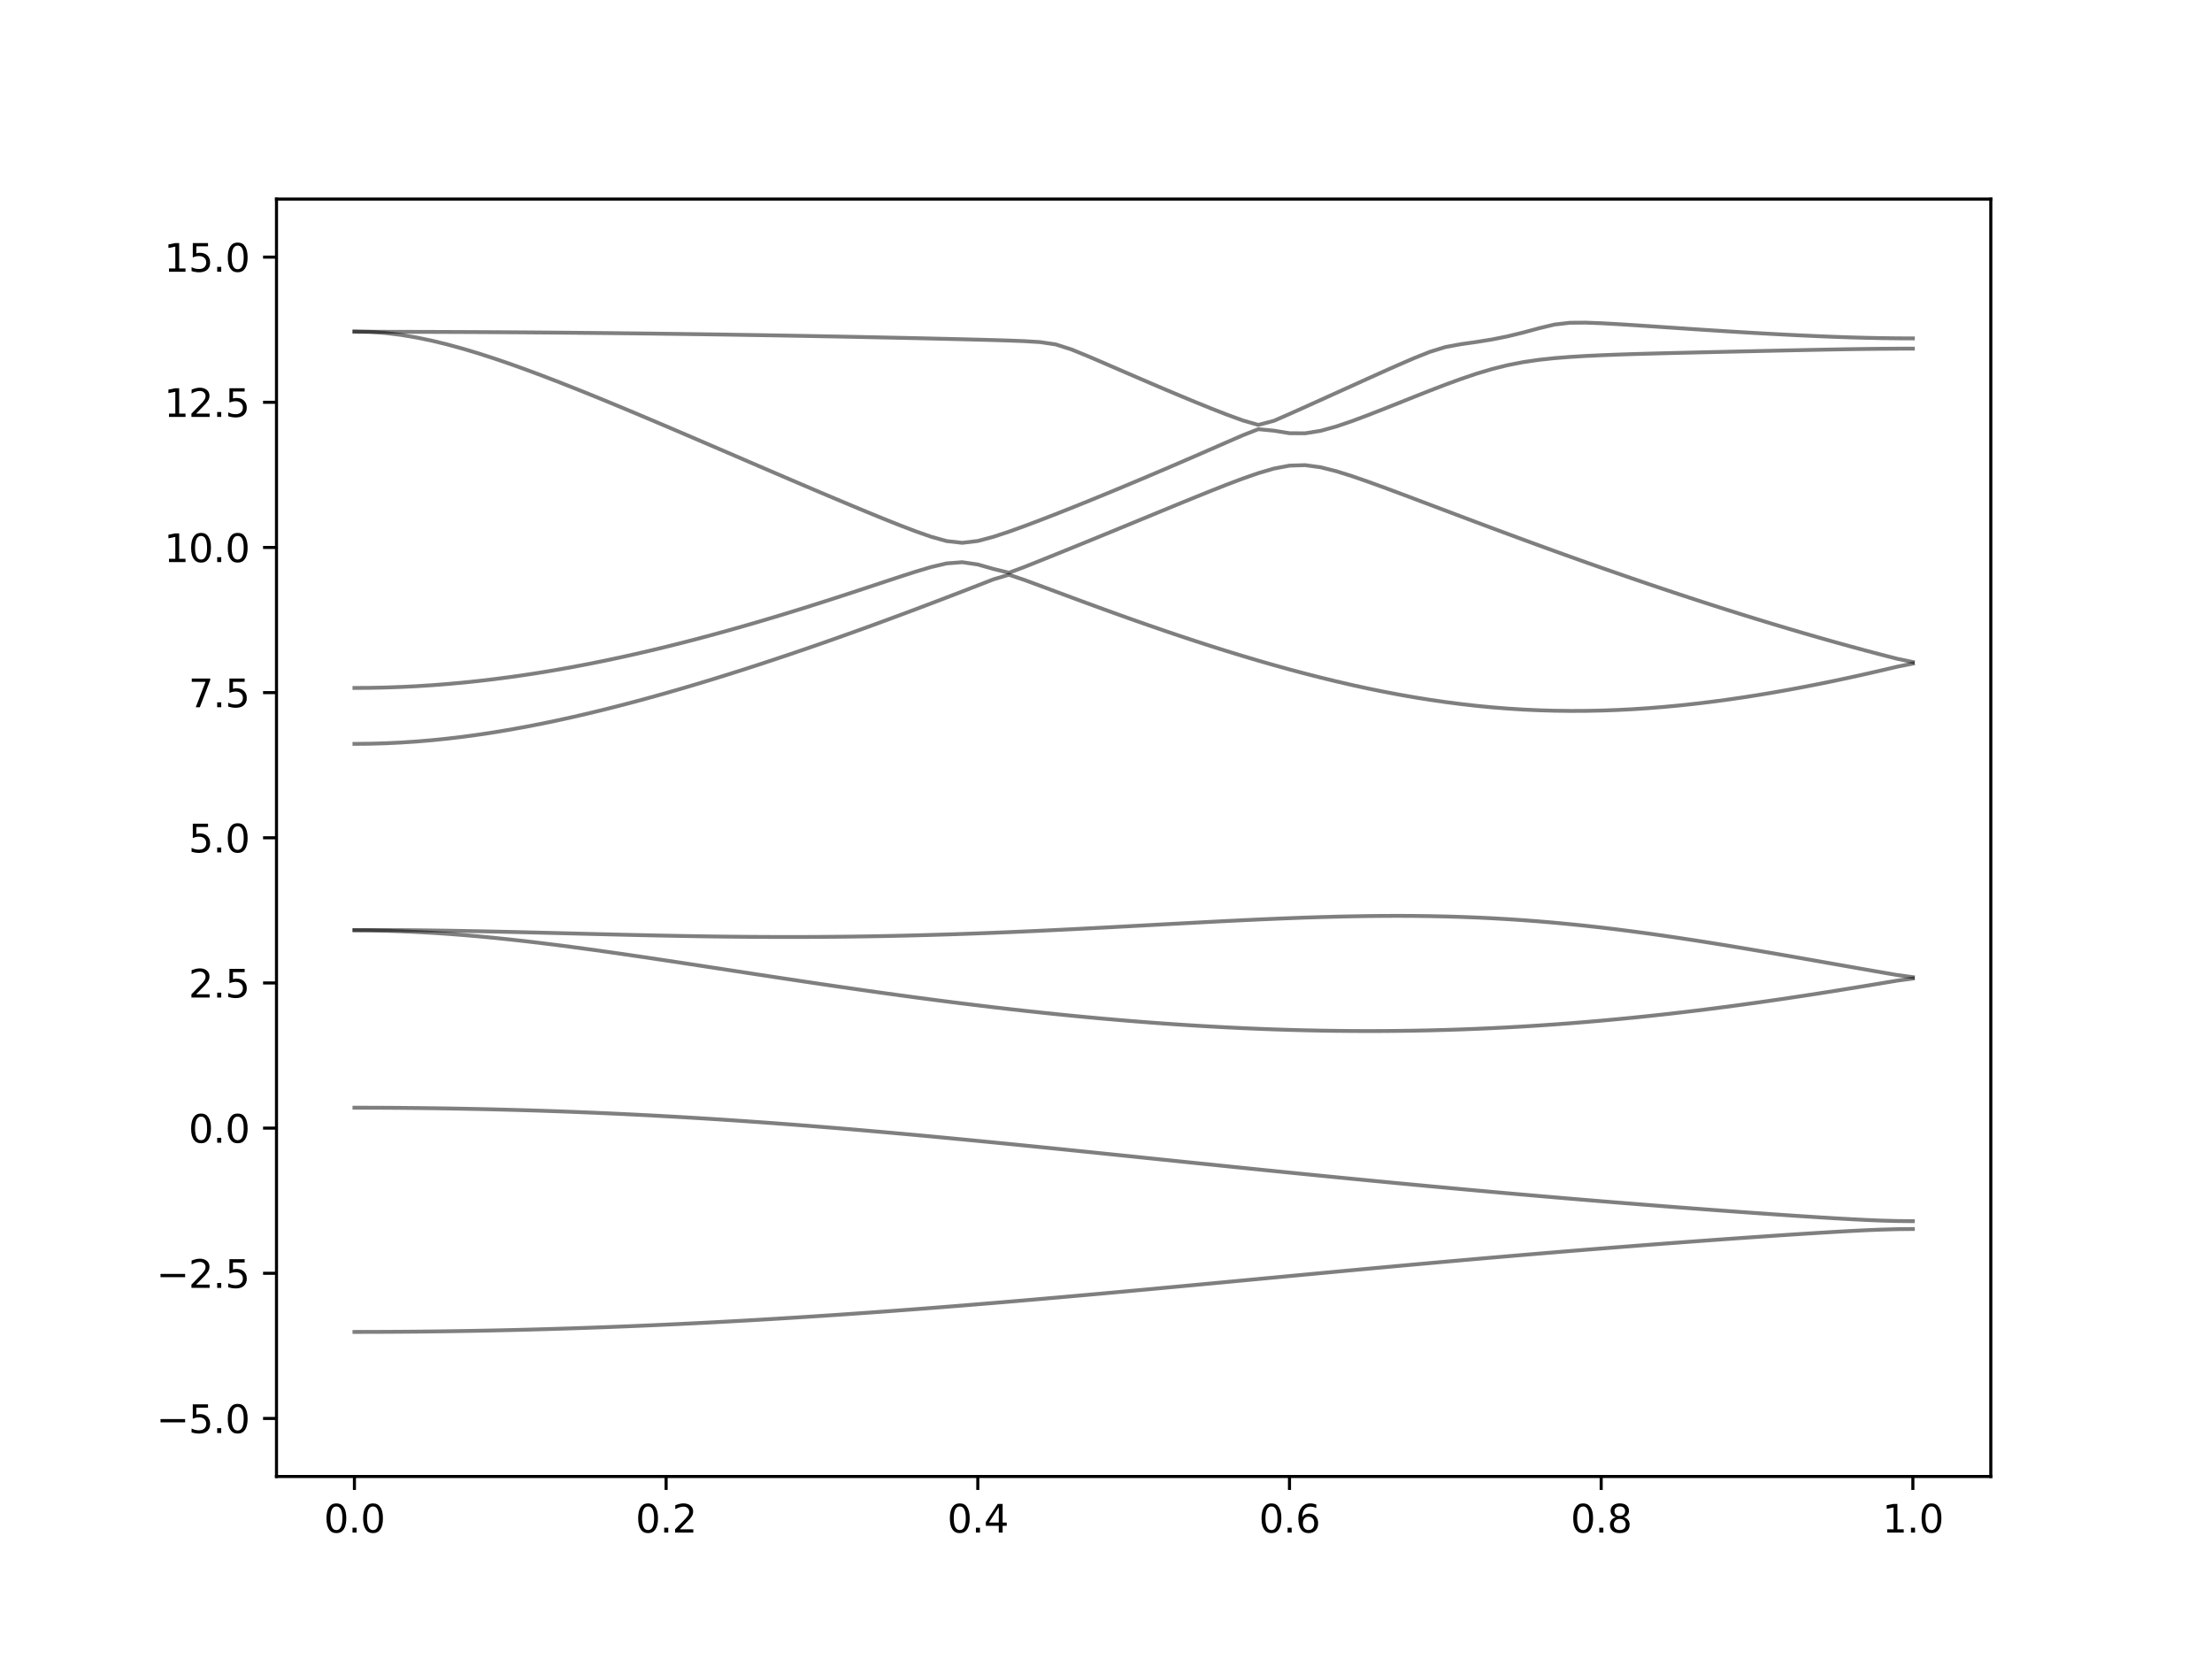 <?xml version="1.0" encoding="utf-8" standalone="no"?>
<!DOCTYPE svg PUBLIC "-//W3C//DTD SVG 1.1//EN"
  "http://www.w3.org/Graphics/SVG/1.1/DTD/svg11.dtd">
<svg xmlns:xlink="http://www.w3.org/1999/xlink" width="576pt" height="432pt" viewBox="0 0 576 432" xmlns="http://www.w3.org/2000/svg" version="1.1">
 <defs>
  <style type="text/css">*{stroke-linejoin: round; stroke-linecap: butt}</style>
 </defs>
 <g id="figure_1">
  <g id="patch_1">
   <path d="M 0 432 
L 576 432 
L 576 0 
L 0 0 
z
" style="fill: #ffffff"/>
  </g>
  <g id="axes_1">
   <g id="patch_2">
    <path d="M 72 384.48 
L 518.4 384.48 
L 518.4 51.84 
L 72 51.84 
z
" style="fill: #ffffff"/>
   </g>
   <g id="matplotlib.axis_1">
    <g id="xtick_1">
     <g id="line2d_1">
      <defs>
       <path id="mb7b20facde" d="M 0 0 
L 0 3.5 
" style="stroke: #000000; stroke-width: 0.8"/>
      </defs>
      <g>
       <use xlink:href="#mb7b20facde" x="92.291" y="384.48" style="stroke: #000000; stroke-width: 0.8"/>
      </g>
     </g>
     <g id="text_1">
      <!-- 0.0 -->
      <g transform="translate(84.339 399.078) scale(0.1 -0.1)">
       <defs>
        <path id="DejaVuSans-30" d="M 2034 4250 
Q 1547 4250 1301 3770 
Q 1056 3291 1056 2328 
Q 1056 1369 1301 889 
Q 1547 409 2034 409 
Q 2525 409 2770 889 
Q 3016 1369 3016 2328 
Q 3016 3291 2770 3770 
Q 2525 4250 2034 4250 
z
M 2034 4750 
Q 2819 4750 3233 4129 
Q 3647 3509 3647 2328 
Q 3647 1150 3233 529 
Q 2819 -91 2034 -91 
Q 1250 -91 836 529 
Q 422 1150 422 2328 
Q 422 3509 836 4129 
Q 1250 4750 2034 4750 
z
" transform="scale(0.016)"/>
        <path id="DejaVuSans-2e" d="M 684 794 
L 1344 794 
L 1344 0 
L 684 0 
L 684 794 
z
" transform="scale(0.016)"/>
       </defs>
       <use xlink:href="#DejaVuSans-30"/>
       <use xlink:href="#DejaVuSans-2e" x="63.623"/>
       <use xlink:href="#DejaVuSans-30" x="95.41"/>
      </g>
     </g>
    </g>
    <g id="xtick_2">
     <g id="line2d_2">
      <g>
       <use xlink:href="#mb7b20facde" x="173.455" y="384.48" style="stroke: #000000; stroke-width: 0.8"/>
      </g>
     </g>
     <g id="text_2">
      <!-- 0.2 -->
      <g transform="translate(165.503 399.078) scale(0.1 -0.1)">
       <defs>
        <path id="DejaVuSans-32" d="M 1228 531 
L 3431 531 
L 3431 0 
L 469 0 
L 469 531 
Q 828 903 1448 1529 
Q 2069 2156 2228 2338 
Q 2531 2678 2651 2914 
Q 2772 3150 2772 3378 
Q 2772 3750 2511 3984 
Q 2250 4219 1831 4219 
Q 1534 4219 1204 4116 
Q 875 4013 500 3803 
L 500 4441 
Q 881 4594 1212 4672 
Q 1544 4750 1819 4750 
Q 2544 4750 2975 4387 
Q 3406 4025 3406 3419 
Q 3406 3131 3298 2873 
Q 3191 2616 2906 2266 
Q 2828 2175 2409 1742 
Q 1991 1309 1228 531 
z
" transform="scale(0.016)"/>
       </defs>
       <use xlink:href="#DejaVuSans-30"/>
       <use xlink:href="#DejaVuSans-2e" x="63.623"/>
       <use xlink:href="#DejaVuSans-32" x="95.41"/>
      </g>
     </g>
    </g>
    <g id="xtick_3">
     <g id="line2d_3">
      <g>
       <use xlink:href="#mb7b20facde" x="254.618" y="384.48" style="stroke: #000000; stroke-width: 0.8"/>
      </g>
     </g>
     <g id="text_3">
      <!-- 0.4 -->
      <g transform="translate(246.667 399.078) scale(0.1 -0.1)">
       <defs>
        <path id="DejaVuSans-34" d="M 2419 4116 
L 825 1625 
L 2419 1625 
L 2419 4116 
z
M 2253 4666 
L 3047 4666 
L 3047 1625 
L 3713 1625 
L 3713 1100 
L 3047 1100 
L 3047 0 
L 2419 0 
L 2419 1100 
L 313 1100 
L 313 1709 
L 2253 4666 
z
" transform="scale(0.016)"/>
       </defs>
       <use xlink:href="#DejaVuSans-30"/>
       <use xlink:href="#DejaVuSans-2e" x="63.623"/>
       <use xlink:href="#DejaVuSans-34" x="95.41"/>
      </g>
     </g>
    </g>
    <g id="xtick_4">
     <g id="line2d_4">
      <g>
       <use xlink:href="#mb7b20facde" x="335.782" y="384.48" style="stroke: #000000; stroke-width: 0.8"/>
      </g>
     </g>
     <g id="text_4">
      <!-- 0.6 -->
      <g transform="translate(327.83 399.078) scale(0.1 -0.1)">
       <defs>
        <path id="DejaVuSans-36" d="M 2113 2584 
Q 1688 2584 1439 2293 
Q 1191 2003 1191 1497 
Q 1191 994 1439 701 
Q 1688 409 2113 409 
Q 2538 409 2786 701 
Q 3034 994 3034 1497 
Q 3034 2003 2786 2293 
Q 2538 2584 2113 2584 
z
M 3366 4563 
L 3366 3988 
Q 3128 4100 2886 4159 
Q 2644 4219 2406 4219 
Q 1781 4219 1451 3797 
Q 1122 3375 1075 2522 
Q 1259 2794 1537 2939 
Q 1816 3084 2150 3084 
Q 2853 3084 3261 2657 
Q 3669 2231 3669 1497 
Q 3669 778 3244 343 
Q 2819 -91 2113 -91 
Q 1303 -91 875 529 
Q 447 1150 447 2328 
Q 447 3434 972 4092 
Q 1497 4750 2381 4750 
Q 2619 4750 2861 4703 
Q 3103 4656 3366 4563 
z
" transform="scale(0.016)"/>
       </defs>
       <use xlink:href="#DejaVuSans-30"/>
       <use xlink:href="#DejaVuSans-2e" x="63.623"/>
       <use xlink:href="#DejaVuSans-36" x="95.41"/>
      </g>
     </g>
    </g>
    <g id="xtick_5">
     <g id="line2d_5">
      <g>
       <use xlink:href="#mb7b20facde" x="416.945" y="384.48" style="stroke: #000000; stroke-width: 0.8"/>
      </g>
     </g>
     <g id="text_5">
      <!-- 0.8 -->
      <g transform="translate(408.994 399.078) scale(0.1 -0.1)">
       <defs>
        <path id="DejaVuSans-38" d="M 2034 2216 
Q 1584 2216 1326 1975 
Q 1069 1734 1069 1313 
Q 1069 891 1326 650 
Q 1584 409 2034 409 
Q 2484 409 2743 651 
Q 3003 894 3003 1313 
Q 3003 1734 2745 1975 
Q 2488 2216 2034 2216 
z
M 1403 2484 
Q 997 2584 770 2862 
Q 544 3141 544 3541 
Q 544 4100 942 4425 
Q 1341 4750 2034 4750 
Q 2731 4750 3128 4425 
Q 3525 4100 3525 3541 
Q 3525 3141 3298 2862 
Q 3072 2584 2669 2484 
Q 3125 2378 3379 2068 
Q 3634 1759 3634 1313 
Q 3634 634 3220 271 
Q 2806 -91 2034 -91 
Q 1263 -91 848 271 
Q 434 634 434 1313 
Q 434 1759 690 2068 
Q 947 2378 1403 2484 
z
M 1172 3481 
Q 1172 3119 1398 2916 
Q 1625 2713 2034 2713 
Q 2441 2713 2670 2916 
Q 2900 3119 2900 3481 
Q 2900 3844 2670 4047 
Q 2441 4250 2034 4250 
Q 1625 4250 1398 4047 
Q 1172 3844 1172 3481 
z
" transform="scale(0.016)"/>
       </defs>
       <use xlink:href="#DejaVuSans-30"/>
       <use xlink:href="#DejaVuSans-2e" x="63.623"/>
       <use xlink:href="#DejaVuSans-38" x="95.41"/>
      </g>
     </g>
    </g>
    <g id="xtick_6">
     <g id="line2d_6">
      <g>
       <use xlink:href="#mb7b20facde" x="498.109" y="384.48" style="stroke: #000000; stroke-width: 0.8"/>
      </g>
     </g>
     <g id="text_6">
      <!-- 1.0 -->
      <g transform="translate(490.158 399.078) scale(0.1 -0.1)">
       <defs>
        <path id="DejaVuSans-31" d="M 794 531 
L 1825 531 
L 1825 4091 
L 703 3866 
L 703 4441 
L 1819 4666 
L 2450 4666 
L 2450 531 
L 3481 531 
L 3481 0 
L 794 0 
L 794 531 
z
" transform="scale(0.016)"/>
       </defs>
       <use xlink:href="#DejaVuSans-31"/>
       <use xlink:href="#DejaVuSans-2e" x="63.623"/>
       <use xlink:href="#DejaVuSans-30" x="95.41"/>
      </g>
     </g>
    </g>
   </g>
   <g id="matplotlib.axis_2">
    <g id="ytick_1">
     <g id="line2d_7">
      <defs>
       <path id="m1a78bf45d3" d="M 0 0 
L -3.5 0 
" style="stroke: #000000; stroke-width: 0.8"/>
      </defs>
      <g>
       <use xlink:href="#m1a78bf45d3" x="72" y="369.36" style="stroke: #000000; stroke-width: 0.8"/>
      </g>
     </g>
     <g id="text_7">
      <!-- −5.0 -->
      <g transform="translate(40.717 373.159) scale(0.1 -0.1)">
       <defs>
        <path id="DejaVuSans-2212" d="M 678 2272 
L 4684 2272 
L 4684 1741 
L 678 1741 
L 678 2272 
z
" transform="scale(0.016)"/>
        <path id="DejaVuSans-35" d="M 691 4666 
L 3169 4666 
L 3169 4134 
L 1269 4134 
L 1269 2991 
Q 1406 3038 1543 3061 
Q 1681 3084 1819 3084 
Q 2600 3084 3056 2656 
Q 3513 2228 3513 1497 
Q 3513 744 3044 326 
Q 2575 -91 1722 -91 
Q 1428 -91 1123 -41 
Q 819 9 494 109 
L 494 744 
Q 775 591 1075 516 
Q 1375 441 1709 441 
Q 2250 441 2565 725 
Q 2881 1009 2881 1497 
Q 2881 1984 2565 2268 
Q 2250 2553 1709 2553 
Q 1456 2553 1204 2497 
Q 953 2441 691 2322 
L 691 4666 
z
" transform="scale(0.016)"/>
       </defs>
       <use xlink:href="#DejaVuSans-2212"/>
       <use xlink:href="#DejaVuSans-35" x="83.789"/>
       <use xlink:href="#DejaVuSans-2e" x="147.412"/>
       <use xlink:href="#DejaVuSans-30" x="179.199"/>
      </g>
     </g>
    </g>
    <g id="ytick_2">
     <g id="line2d_8">
      <g>
       <use xlink:href="#m1a78bf45d3" x="72" y="331.56" style="stroke: #000000; stroke-width: 0.8"/>
      </g>
     </g>
     <g id="text_8">
      <!-- −2.5 -->
      <g transform="translate(40.717 335.359) scale(0.1 -0.1)">
       <use xlink:href="#DejaVuSans-2212"/>
       <use xlink:href="#DejaVuSans-32" x="83.789"/>
       <use xlink:href="#DejaVuSans-2e" x="147.412"/>
       <use xlink:href="#DejaVuSans-35" x="179.199"/>
      </g>
     </g>
    </g>
    <g id="ytick_3">
     <g id="line2d_9">
      <g>
       <use xlink:href="#m1a78bf45d3" x="72" y="293.76" style="stroke: #000000; stroke-width: 0.8"/>
      </g>
     </g>
     <g id="text_9">
      <!-- 0.0 -->
      <g transform="translate(49.097 297.559) scale(0.1 -0.1)">
       <use xlink:href="#DejaVuSans-30"/>
       <use xlink:href="#DejaVuSans-2e" x="63.623"/>
       <use xlink:href="#DejaVuSans-30" x="95.41"/>
      </g>
     </g>
    </g>
    <g id="ytick_4">
     <g id="line2d_10">
      <g>
       <use xlink:href="#m1a78bf45d3" x="72" y="255.96" style="stroke: #000000; stroke-width: 0.8"/>
      </g>
     </g>
     <g id="text_10">
      <!-- 2.5 -->
      <g transform="translate(49.097 259.759) scale(0.1 -0.1)">
       <use xlink:href="#DejaVuSans-32"/>
       <use xlink:href="#DejaVuSans-2e" x="63.623"/>
       <use xlink:href="#DejaVuSans-35" x="95.41"/>
      </g>
     </g>
    </g>
    <g id="ytick_5">
     <g id="line2d_11">
      <g>
       <use xlink:href="#m1a78bf45d3" x="72" y="218.16" style="stroke: #000000; stroke-width: 0.8"/>
      </g>
     </g>
     <g id="text_11">
      <!-- 5.0 -->
      <g transform="translate(49.097 221.959) scale(0.1 -0.1)">
       <use xlink:href="#DejaVuSans-35"/>
       <use xlink:href="#DejaVuSans-2e" x="63.623"/>
       <use xlink:href="#DejaVuSans-30" x="95.41"/>
      </g>
     </g>
    </g>
    <g id="ytick_6">
     <g id="line2d_12">
      <g>
       <use xlink:href="#m1a78bf45d3" x="72" y="180.36" style="stroke: #000000; stroke-width: 0.8"/>
      </g>
     </g>
     <g id="text_12">
      <!-- 7.5 -->
      <g transform="translate(49.097 184.159) scale(0.1 -0.1)">
       <defs>
        <path id="DejaVuSans-37" d="M 525 4666 
L 3525 4666 
L 3525 4397 
L 1831 0 
L 1172 0 
L 2766 4134 
L 525 4134 
L 525 4666 
z
" transform="scale(0.016)"/>
       </defs>
       <use xlink:href="#DejaVuSans-37"/>
       <use xlink:href="#DejaVuSans-2e" x="63.623"/>
       <use xlink:href="#DejaVuSans-35" x="95.41"/>
      </g>
     </g>
    </g>
    <g id="ytick_7">
     <g id="line2d_13">
      <g>
       <use xlink:href="#m1a78bf45d3" x="72" y="142.56" style="stroke: #000000; stroke-width: 0.8"/>
      </g>
     </g>
     <g id="text_13">
      <!-- 10.0 -->
      <g transform="translate(42.734 146.359) scale(0.1 -0.1)">
       <use xlink:href="#DejaVuSans-31"/>
       <use xlink:href="#DejaVuSans-30" x="63.623"/>
       <use xlink:href="#DejaVuSans-2e" x="127.246"/>
       <use xlink:href="#DejaVuSans-30" x="159.033"/>
      </g>
     </g>
    </g>
    <g id="ytick_8">
     <g id="line2d_14">
      <g>
       <use xlink:href="#m1a78bf45d3" x="72" y="104.76" style="stroke: #000000; stroke-width: 0.8"/>
      </g>
     </g>
     <g id="text_14">
      <!-- 12.5 -->
      <g transform="translate(42.734 108.559) scale(0.1 -0.1)">
       <use xlink:href="#DejaVuSans-31"/>
       <use xlink:href="#DejaVuSans-32" x="63.623"/>
       <use xlink:href="#DejaVuSans-2e" x="127.246"/>
       <use xlink:href="#DejaVuSans-35" x="159.033"/>
      </g>
     </g>
    </g>
    <g id="ytick_9">
     <g id="line2d_15">
      <g>
       <use xlink:href="#m1a78bf45d3" x="72" y="66.96" style="stroke: #000000; stroke-width: 0.8"/>
      </g>
     </g>
     <g id="text_15">
      <!-- 15.0 -->
      <g transform="translate(42.734 70.759) scale(0.1 -0.1)">
       <use xlink:href="#DejaVuSans-31"/>
       <use xlink:href="#DejaVuSans-35" x="63.623"/>
       <use xlink:href="#DejaVuSans-2e" x="127.246"/>
       <use xlink:href="#DejaVuSans-30" x="159.033"/>
      </g>
     </g>
    </g>
   </g>
   <g id="line2d_16">
    <path d="M 92.291 346.83 
L 96.349 346.825 
L 100.407 346.81 
L 104.465 346.786 
L 108.524 346.753 
L 112.582 346.709 
L 116.64 346.656 
L 120.698 346.594 
L 124.756 346.521 
L 128.815 346.44 
L 132.873 346.349 
L 136.931 346.248 
L 140.989 346.139 
L 145.047 346.019 
L 149.105 345.891 
L 153.164 345.753 
L 157.222 345.606 
L 161.28 345.451 
L 165.338 345.286 
L 169.396 345.112 
L 173.455 344.929 
L 177.513 344.739 
L 181.571 344.537 
L 185.629 344.33 
L 189.687 344.113 
L 193.745 343.889 
L 197.804 343.656 
L 201.862 343.414 
L 205.92 343.166 
L 209.978 342.909 
L 214.036 342.644 
L 218.095 342.374 
L 222.153 342.094 
L 226.211 341.808 
L 230.269 341.517 
L 234.327 341.217 
L 238.385 340.912 
L 242.444 340.599 
L 246.502 340.281 
L 250.56 339.958 
L 254.618 339.628 
L 258.676 339.292 
L 262.735 338.954 
L 266.793 338.609 
L 270.851 338.26 
L 274.909 337.906 
L 278.967 337.548 
L 283.025 337.186 
L 287.084 336.822 
L 291.142 336.453 
L 295.2 336.082 
L 299.258 335.709 
L 303.316 335.332 
L 307.375 334.956 
L 311.433 334.576 
L 315.491 334.195 
L 319.549 333.814 
L 323.607 333.432 
L 327.665 333.049 
L 331.724 332.667 
L 335.782 332.284 
L 339.84 331.902 
L 343.898 331.522 
L 347.956 331.143 
L 352.015 330.765 
L 356.073 330.388 
L 360.131 330.015 
L 364.189 329.643 
L 368.247 329.274 
L 372.305 328.906 
L 376.364 328.544 
L 380.422 328.184 
L 384.48 327.827 
L 388.538 327.475 
L 392.596 327.125 
L 396.655 326.779 
L 400.713 326.437 
L 404.771 326.1 
L 408.829 325.766 
L 412.887 325.436 
L 416.945 325.111 
L 421.004 324.791 
L 425.062 324.473 
L 429.12 324.16 
L 433.178 323.852 
L 437.236 323.548 
L 441.295 323.247 
L 445.353 322.951 
L 449.411 322.659 
L 453.469 322.372 
L 457.527 322.089 
L 461.585 321.811 
L 465.644 321.54 
L 469.702 321.275 
L 473.76 321.02 
L 477.818 320.776 
L 481.876 320.55 
L 485.935 320.347 
L 489.993 320.182 
L 494.051 320.072 
L 498.109 320.031 
" clip-path="url(#pe90294067e)" style="fill: none; stroke: #000000; stroke-opacity: 0.5; stroke-linecap: square"/>
   </g>
   <g id="line2d_17">
    <path d="M 92.291 288.442 
L 96.349 288.447 
L 100.407 288.463 
L 104.465 288.491 
L 108.524 288.53 
L 112.582 288.578 
L 116.64 288.639 
L 120.698 288.711 
L 124.756 288.793 
L 128.815 288.887 
L 132.873 288.993 
L 136.931 289.109 
L 140.989 289.236 
L 145.047 289.375 
L 149.105 289.526 
L 153.164 289.688 
L 157.222 289.862 
L 161.28 290.047 
L 165.338 290.243 
L 169.396 290.45 
L 173.455 290.669 
L 177.513 290.899 
L 181.571 291.141 
L 185.629 291.394 
L 189.687 291.655 
L 193.745 291.929 
L 197.804 292.213 
L 201.862 292.507 
L 205.92 292.81 
L 209.978 293.123 
L 214.036 293.446 
L 218.095 293.777 
L 222.153 294.115 
L 226.211 294.463 
L 230.269 294.818 
L 234.327 295.181 
L 238.385 295.55 
L 242.444 295.925 
L 246.502 296.308 
L 250.56 296.695 
L 254.618 297.086 
L 258.676 297.483 
L 262.735 297.883 
L 266.793 298.288 
L 270.851 298.695 
L 274.909 299.106 
L 278.967 299.519 
L 283.025 299.933 
L 287.084 300.351 
L 291.142 300.768 
L 295.2 301.187 
L 299.258 301.606 
L 303.316 302.025 
L 307.375 302.443 
L 311.433 302.861 
L 315.491 303.278 
L 319.549 303.695 
L 323.607 304.11 
L 327.665 304.522 
L 331.724 304.934 
L 335.782 305.342 
L 339.84 305.747 
L 343.898 306.151 
L 347.956 306.552 
L 352.015 306.949 
L 356.073 307.344 
L 360.131 307.734 
L 364.189 308.122 
L 368.247 308.505 
L 372.305 308.886 
L 376.364 309.261 
L 380.422 309.634 
L 384.48 310.002 
L 388.538 310.366 
L 392.596 310.726 
L 396.655 311.081 
L 400.713 311.434 
L 404.771 311.78 
L 408.829 312.123 
L 412.887 312.462 
L 416.945 312.796 
L 421.004 313.127 
L 425.062 313.452 
L 429.12 313.774 
L 433.178 314.092 
L 437.236 314.405 
L 441.295 314.713 
L 445.353 315.017 
L 449.411 315.317 
L 453.469 315.611 
L 457.527 315.9 
L 461.585 316.184 
L 465.644 316.463 
L 469.702 316.732 
L 473.76 316.992 
L 477.818 317.24 
L 481.876 317.47 
L 485.935 317.674 
L 489.993 317.842 
L 494.051 317.954 
L 498.109 317.993 
" clip-path="url(#pe90294067e)" style="fill: none; stroke: #000000; stroke-opacity: 0.5; stroke-linecap: square"/>
   </g>
   <g id="line2d_18">
    <path d="M 92.291 242.223 
L 96.349 242.272 
L 100.407 242.364 
L 104.465 242.502 
L 108.524 242.683 
L 112.582 242.908 
L 116.64 243.179 
L 120.698 243.491 
L 124.756 243.841 
L 128.815 244.23 
L 132.873 244.65 
L 136.931 245.104 
L 140.989 245.585 
L 145.047 246.09 
L 149.105 246.617 
L 153.164 247.165 
L 157.222 247.73 
L 161.28 248.309 
L 165.338 248.9 
L 169.396 249.501 
L 173.455 250.11 
L 177.513 250.725 
L 181.571 251.345 
L 185.629 251.967 
L 189.687 252.59 
L 193.745 253.213 
L 197.804 253.834 
L 201.862 254.453 
L 205.92 255.068 
L 209.978 255.677 
L 214.036 256.281 
L 218.095 256.876 
L 222.153 257.464 
L 226.211 258.045 
L 230.269 258.615 
L 234.327 259.175 
L 238.385 259.723 
L 242.444 260.262 
L 246.502 260.786 
L 250.56 261.299 
L 254.618 261.796 
L 258.676 262.282 
L 262.735 262.752 
L 266.793 263.207 
L 270.851 263.645 
L 274.909 264.069 
L 278.967 264.476 
L 283.025 264.866 
L 287.084 265.238 
L 291.142 265.591 
L 295.2 265.927 
L 299.258 266.243 
L 303.316 266.541 
L 307.375 266.819 
L 311.433 267.076 
L 315.491 267.314 
L 319.549 267.53 
L 323.607 267.726 
L 327.665 267.899 
L 331.724 268.051 
L 335.782 268.18 
L 339.84 268.287 
L 343.898 268.372 
L 347.956 268.432 
L 352.015 268.47 
L 356.073 268.484 
L 360.131 268.475 
L 364.189 268.44 
L 368.247 268.383 
L 372.305 268.301 
L 376.364 268.194 
L 380.422 268.062 
L 384.48 267.906 
L 388.538 267.726 
L 392.596 267.521 
L 396.655 267.291 
L 400.713 267.038 
L 404.771 266.76 
L 408.829 266.458 
L 412.887 266.131 
L 416.945 265.782 
L 421.004 265.408 
L 425.062 265.014 
L 429.12 264.595 
L 433.178 264.155 
L 437.236 263.692 
L 441.295 263.209 
L 445.353 262.705 
L 449.411 262.182 
L 453.469 261.639 
L 457.527 261.077 
L 461.585 260.498 
L 465.644 259.902 
L 469.702 259.289 
L 473.76 258.662 
L 477.818 258.021 
L 481.876 257.366 
L 485.935 256.699 
L 489.993 256.025 
L 494.051 255.348 
L 498.109 254.806 
" clip-path="url(#pe90294067e)" style="fill: none; stroke: #000000; stroke-opacity: 0.5; stroke-linecap: square"/>
   </g>
   <g id="line2d_19">
    <path d="M 92.291 242.204 
L 96.349 242.189 
L 100.407 242.189 
L 104.465 242.208 
L 108.524 242.243 
L 112.582 242.292 
L 116.64 242.35 
L 120.698 242.419 
L 124.756 242.497 
L 128.815 242.582 
L 132.873 242.673 
L 136.931 242.769 
L 140.989 242.869 
L 145.047 242.972 
L 149.105 243.075 
L 153.164 243.178 
L 157.222 243.279 
L 161.28 243.379 
L 165.338 243.474 
L 169.396 243.563 
L 173.455 243.646 
L 177.513 243.723 
L 181.571 243.791 
L 185.629 243.852 
L 189.687 243.902 
L 193.745 243.941 
L 197.804 243.968 
L 201.862 243.985 
L 205.92 243.989 
L 209.978 243.982 
L 214.036 243.961 
L 218.095 243.928 
L 222.153 243.881 
L 226.211 243.822 
L 230.269 243.749 
L 234.327 243.663 
L 238.385 243.565 
L 242.444 243.454 
L 246.502 243.332 
L 250.56 243.197 
L 254.618 243.052 
L 258.676 242.895 
L 262.735 242.728 
L 266.793 242.552 
L 270.851 242.367 
L 274.909 242.174 
L 278.967 241.974 
L 283.025 241.768 
L 287.084 241.557 
L 291.142 241.34 
L 295.2 241.123 
L 299.258 240.902 
L 303.316 240.681 
L 307.375 240.462 
L 311.433 240.246 
L 315.491 240.033 
L 319.549 239.825 
L 323.607 239.627 
L 327.665 239.437 
L 331.724 239.258 
L 335.782 239.094 
L 339.84 238.942 
L 343.898 238.811 
L 347.956 238.699 
L 352.015 238.608 
L 356.073 238.542 
L 360.131 238.501 
L 364.189 238.489 
L 368.247 238.508 
L 372.305 238.56 
L 376.364 238.645 
L 380.422 238.764 
L 384.48 238.921 
L 388.538 239.115 
L 392.596 239.348 
L 396.655 239.617 
L 400.713 239.925 
L 404.771 240.271 
L 408.829 240.656 
L 412.887 241.074 
L 416.945 241.526 
L 421.004 242.013 
L 425.062 242.53 
L 429.12 243.076 
L 433.178 243.649 
L 437.236 244.247 
L 441.295 244.865 
L 445.353 245.505 
L 449.411 246.162 
L 453.469 246.834 
L 457.527 247.519 
L 461.585 248.214 
L 465.644 248.917 
L 469.702 249.628 
L 473.76 250.343 
L 477.818 251.06 
L 481.876 251.776 
L 485.935 252.491 
L 489.993 253.202 
L 494.051 253.902 
L 498.109 254.45 
" clip-path="url(#pe90294067e)" style="fill: none; stroke: #000000; stroke-opacity: 0.5; stroke-linecap: square"/>
   </g>
   <g id="line2d_20">
    <path d="M 92.291 193.702 
L 96.349 193.663 
L 100.407 193.546 
L 104.465 193.351 
L 108.524 193.082 
L 112.582 192.737 
L 116.64 192.321 
L 120.698 191.835 
L 124.756 191.283 
L 128.815 190.666 
L 132.873 189.987 
L 136.931 189.251 
L 140.989 188.46 
L 145.047 187.616 
L 149.105 186.722 
L 153.164 185.782 
L 157.222 184.799 
L 161.28 183.773 
L 165.338 182.707 
L 169.396 181.604 
L 173.455 180.467 
L 177.513 179.296 
L 181.571 178.094 
L 185.629 176.86 
L 189.687 175.599 
L 193.745 174.31 
L 197.804 172.997 
L 201.862 171.657 
L 205.92 170.295 
L 209.978 168.911 
L 214.036 167.505 
L 218.095 166.078 
L 222.153 164.632 
L 226.211 163.167 
L 230.269 161.684 
L 234.327 160.182 
L 238.385 158.666 
L 242.444 157.134 
L 246.502 155.586 
L 250.56 154.024 
L 254.618 152.45 
L 258.676 150.868 
L 262.735 149.659 
L 266.793 151.036 
L 270.851 152.533 
L 274.909 154.044 
L 278.967 155.553 
L 283.025 157.053 
L 287.084 158.537 
L 291.142 160.004 
L 295.2 161.449 
L 299.258 162.872 
L 303.316 164.271 
L 307.375 165.642 
L 311.433 166.985 
L 315.491 168.296 
L 319.549 169.575 
L 323.607 170.819 
L 327.665 172.026 
L 331.724 173.193 
L 335.782 174.32 
L 339.84 175.402 
L 343.898 176.439 
L 347.956 177.428 
L 352.015 178.367 
L 356.073 179.253 
L 360.131 180.083 
L 364.189 180.857 
L 368.247 181.571 
L 372.305 182.224 
L 376.364 182.812 
L 380.422 183.337 
L 384.48 183.797 
L 388.538 184.187 
L 392.596 184.51 
L 396.655 184.766 
L 400.713 184.953 
L 404.771 185.073 
L 408.829 185.124 
L 412.887 185.109 
L 416.945 185.029 
L 421.004 184.884 
L 425.062 184.678 
L 429.12 184.412 
L 433.178 184.087 
L 437.236 183.706 
L 441.295 183.271 
L 445.353 182.782 
L 449.411 182.245 
L 453.469 181.66 
L 457.527 181.028 
L 461.585 180.354 
L 465.644 179.637 
L 469.702 178.88 
L 473.76 178.084 
L 477.818 177.253 
L 481.876 176.386 
L 485.935 175.487 
L 489.993 174.557 
L 494.051 173.603 
L 498.109 172.789 
" clip-path="url(#pe90294067e)" style="fill: none; stroke: #000000; stroke-opacity: 0.5; stroke-linecap: square"/>
   </g>
   <g id="line2d_21">
    <path d="M 92.291 179.141 
L 96.349 179.113 
L 100.407 179.025 
L 104.465 178.881 
L 108.524 178.679 
L 112.582 178.419 
L 116.64 178.104 
L 120.698 177.734 
L 124.756 177.309 
L 128.815 176.831 
L 132.873 176.3 
L 136.931 175.72 
L 140.989 175.089 
L 145.047 174.41 
L 149.105 173.685 
L 153.164 172.912 
L 157.222 172.097 
L 161.28 171.24 
L 165.338 170.34 
L 169.396 169.401 
L 173.455 168.424 
L 177.513 167.41 
L 181.571 166.359 
L 185.629 165.275 
L 189.687 164.157 
L 193.745 163.008 
L 197.804 161.827 
L 201.862 160.619 
L 205.92 159.384 
L 209.978 158.123 
L 214.036 156.836 
L 218.095 155.53 
L 222.153 154.205 
L 226.211 152.866 
L 230.269 151.52 
L 234.327 150.18 
L 238.385 148.874 
L 242.444 147.661 
L 246.502 146.709 
L 250.56 146.399 
L 254.618 146.992 
L 258.676 148.147 
L 262.735 149.14 
L 266.793 147.621 
L 270.851 146.001 
L 274.909 144.367 
L 278.967 142.722 
L 283.025 141.068 
L 287.084 139.406 
L 291.142 137.738 
L 295.2 136.066 
L 299.258 134.392 
L 303.316 132.718 
L 307.375 131.049 
L 311.433 129.392 
L 315.491 127.756 
L 319.549 126.156 
L 323.607 124.622 
L 327.665 123.206 
L 331.724 122.016 
L 335.782 121.247 
L 339.84 121.124 
L 343.898 121.679 
L 347.956 122.7 
L 352.015 123.971 
L 356.073 125.375 
L 360.131 126.844 
L 364.189 128.352 
L 368.247 129.876 
L 372.305 131.409 
L 376.364 132.942 
L 380.422 134.474 
L 384.48 136.001 
L 388.538 137.517 
L 392.596 139.026 
L 396.655 140.525 
L 400.713 142.011 
L 404.771 143.485 
L 408.829 144.944 
L 412.887 146.391 
L 416.945 147.823 
L 421.004 149.24 
L 425.062 150.642 
L 429.12 152.028 
L 433.178 153.397 
L 437.236 154.748 
L 441.295 156.082 
L 445.353 157.399 
L 449.411 158.696 
L 453.469 159.974 
L 457.527 161.233 
L 461.585 162.472 
L 465.644 163.689 
L 469.702 164.883 
L 473.76 166.056 
L 477.818 167.207 
L 481.876 168.332 
L 485.935 169.433 
L 489.993 170.506 
L 494.051 171.547 
L 498.109 172.389 
" clip-path="url(#pe90294067e)" style="fill: none; stroke: #000000; stroke-opacity: 0.5; stroke-linecap: square"/>
   </g>
   <g id="line2d_22">
    <path d="M 92.291 86.398 
L 96.349 86.412 
L 100.407 86.711 
L 104.465 87.215 
L 108.524 87.9 
L 112.582 88.746 
L 116.64 89.737 
L 120.698 90.853 
L 124.756 92.074 
L 128.815 93.388 
L 132.873 94.779 
L 136.931 96.235 
L 140.989 97.746 
L 145.047 99.303 
L 149.105 100.898 
L 153.164 102.527 
L 157.222 104.182 
L 161.28 105.859 
L 165.338 107.556 
L 169.396 109.267 
L 173.455 110.991 
L 177.513 112.722 
L 181.571 114.463 
L 185.629 116.207 
L 189.687 117.954 
L 193.745 119.703 
L 197.804 121.451 
L 201.862 123.196 
L 205.92 124.938 
L 209.978 126.672 
L 214.036 128.4 
L 218.095 130.116 
L 222.153 131.819 
L 226.211 133.503 
L 230.269 135.162 
L 234.327 136.781 
L 238.385 138.335 
L 242.444 139.761 
L 246.502 140.894 
L 250.56 141.35 
L 254.618 140.868 
L 258.676 139.785 
L 262.735 138.443 
L 266.793 136.981 
L 270.851 135.452 
L 274.909 133.878 
L 278.967 132.269 
L 283.025 130.636 
L 287.084 128.978 
L 291.142 127.301 
L 295.2 125.604 
L 299.258 123.891 
L 303.316 122.162 
L 307.375 120.42 
L 311.433 118.663 
L 315.491 116.895 
L 319.549 115.12 
L 323.607 113.353 
L 327.665 111.756 
L 331.724 112.146 
L 335.782 112.805 
L 339.84 112.834 
L 343.898 112.182 
L 347.956 111.057 
L 352.015 109.674 
L 356.073 108.157 
L 360.131 106.571 
L 364.189 104.954 
L 368.247 103.333 
L 372.305 101.73 
L 376.364 100.168 
L 380.422 98.682 
L 384.48 97.307 
L 388.538 96.095 
L 392.596 95.085 
L 396.655 94.292 
L 400.713 93.7 
L 404.771 93.264 
L 408.829 92.941 
L 412.887 92.696 
L 416.945 92.502 
L 421.004 92.343 
L 425.062 92.209 
L 429.12 92.091 
L 433.178 91.984 
L 437.236 91.882 
L 441.295 91.787 
L 445.353 91.693 
L 449.411 91.601 
L 453.469 91.51 
L 457.527 91.42 
L 461.585 91.329 
L 465.644 91.241 
L 469.702 91.155 
L 473.76 91.072 
L 477.818 90.993 
L 481.876 90.924 
L 485.935 90.866 
L 489.993 90.821 
L 494.051 90.792 
L 498.109 90.783 
" clip-path="url(#pe90294067e)" style="fill: none; stroke: #000000; stroke-opacity: 0.5; stroke-linecap: square"/>
   </g>
   <g id="line2d_23">
    <path d="M 92.291 86.295 
L 96.349 86.388 
L 100.407 86.401 
L 104.465 86.409 
L 108.524 86.418 
L 112.582 86.429 
L 116.64 86.444 
L 120.698 86.46 
L 124.756 86.478 
L 128.815 86.501 
L 132.873 86.525 
L 136.931 86.552 
L 140.989 86.583 
L 145.047 86.614 
L 149.105 86.649 
L 153.164 86.687 
L 157.222 86.726 
L 161.28 86.77 
L 165.338 86.816 
L 169.396 86.862 
L 173.455 86.914 
L 177.513 86.967 
L 181.571 87.023 
L 185.629 87.08 
L 189.687 87.142 
L 193.745 87.206 
L 197.804 87.271 
L 201.862 87.339 
L 205.92 87.41 
L 209.978 87.482 
L 214.036 87.558 
L 218.095 87.635 
L 222.153 87.715 
L 226.211 87.797 
L 230.269 87.882 
L 234.327 87.968 
L 238.385 88.057 
L 242.444 88.148 
L 246.502 88.243 
L 250.56 88.341 
L 254.618 88.444 
L 258.676 88.554 
L 262.735 88.68 
L 266.793 88.836 
L 270.851 89.085 
L 274.909 89.684 
L 278.967 90.984 
L 283.025 92.638 
L 287.084 94.377 
L 291.142 96.136 
L 295.2 97.892 
L 299.258 99.64 
L 303.316 101.372 
L 307.375 103.083 
L 311.433 104.765 
L 315.491 106.408 
L 319.549 107.993 
L 323.607 109.479 
L 327.665 110.646 
L 331.724 109.577 
L 335.782 107.799 
L 339.84 105.98 
L 343.898 104.149 
L 347.956 102.311 
L 352.015 100.472 
L 356.073 98.635 
L 360.131 96.808 
L 364.189 95.005 
L 368.247 93.252 
L 372.305 91.631 
L 376.364 90.373 
L 380.422 89.623 
L 384.48 89.046 
L 388.538 88.394 
L 392.596 87.578 
L 396.655 86.586 
L 400.713 85.488 
L 404.771 84.513 
L 408.829 84.043 
L 412.887 84.015 
L 416.945 84.168 
L 421.004 84.389 
L 425.062 84.643 
L 429.12 84.912 
L 433.178 85.186 
L 437.236 85.459 
L 441.295 85.73 
L 445.353 85.995 
L 449.411 86.253 
L 453.469 86.501 
L 457.527 86.738 
L 461.585 86.965 
L 465.644 87.178 
L 469.702 87.375 
L 473.76 87.555 
L 477.818 87.717 
L 481.876 87.854 
L 485.935 87.966 
L 489.993 88.049 
L 494.051 88.101 
L 498.109 88.119 
" clip-path="url(#pe90294067e)" style="fill: none; stroke: #000000; stroke-opacity: 0.5; stroke-linecap: square"/>
   </g>
   <g id="patch_3">
    <path d="M 72 384.48 
L 72 51.84 
" style="fill: none; stroke: #000000; stroke-width: 0.8; stroke-linejoin: miter; stroke-linecap: square"/>
   </g>
   <g id="patch_4">
    <path d="M 518.4 384.48 
L 518.4 51.84 
" style="fill: none; stroke: #000000; stroke-width: 0.8; stroke-linejoin: miter; stroke-linecap: square"/>
   </g>
   <g id="patch_5">
    <path d="M 72 384.48 
L 518.4 384.48 
" style="fill: none; stroke: #000000; stroke-width: 0.8; stroke-linejoin: miter; stroke-linecap: square"/>
   </g>
   <g id="patch_6">
    <path d="M 72 51.84 
L 518.4 51.84 
" style="fill: none; stroke: #000000; stroke-width: 0.8; stroke-linejoin: miter; stroke-linecap: square"/>
   </g>
  </g>
 </g>
 <defs>
  <clipPath id="pe90294067e">
   <rect x="72" y="51.84" width="446.4" height="332.64"/>
  </clipPath>
 </defs>
</svg>
